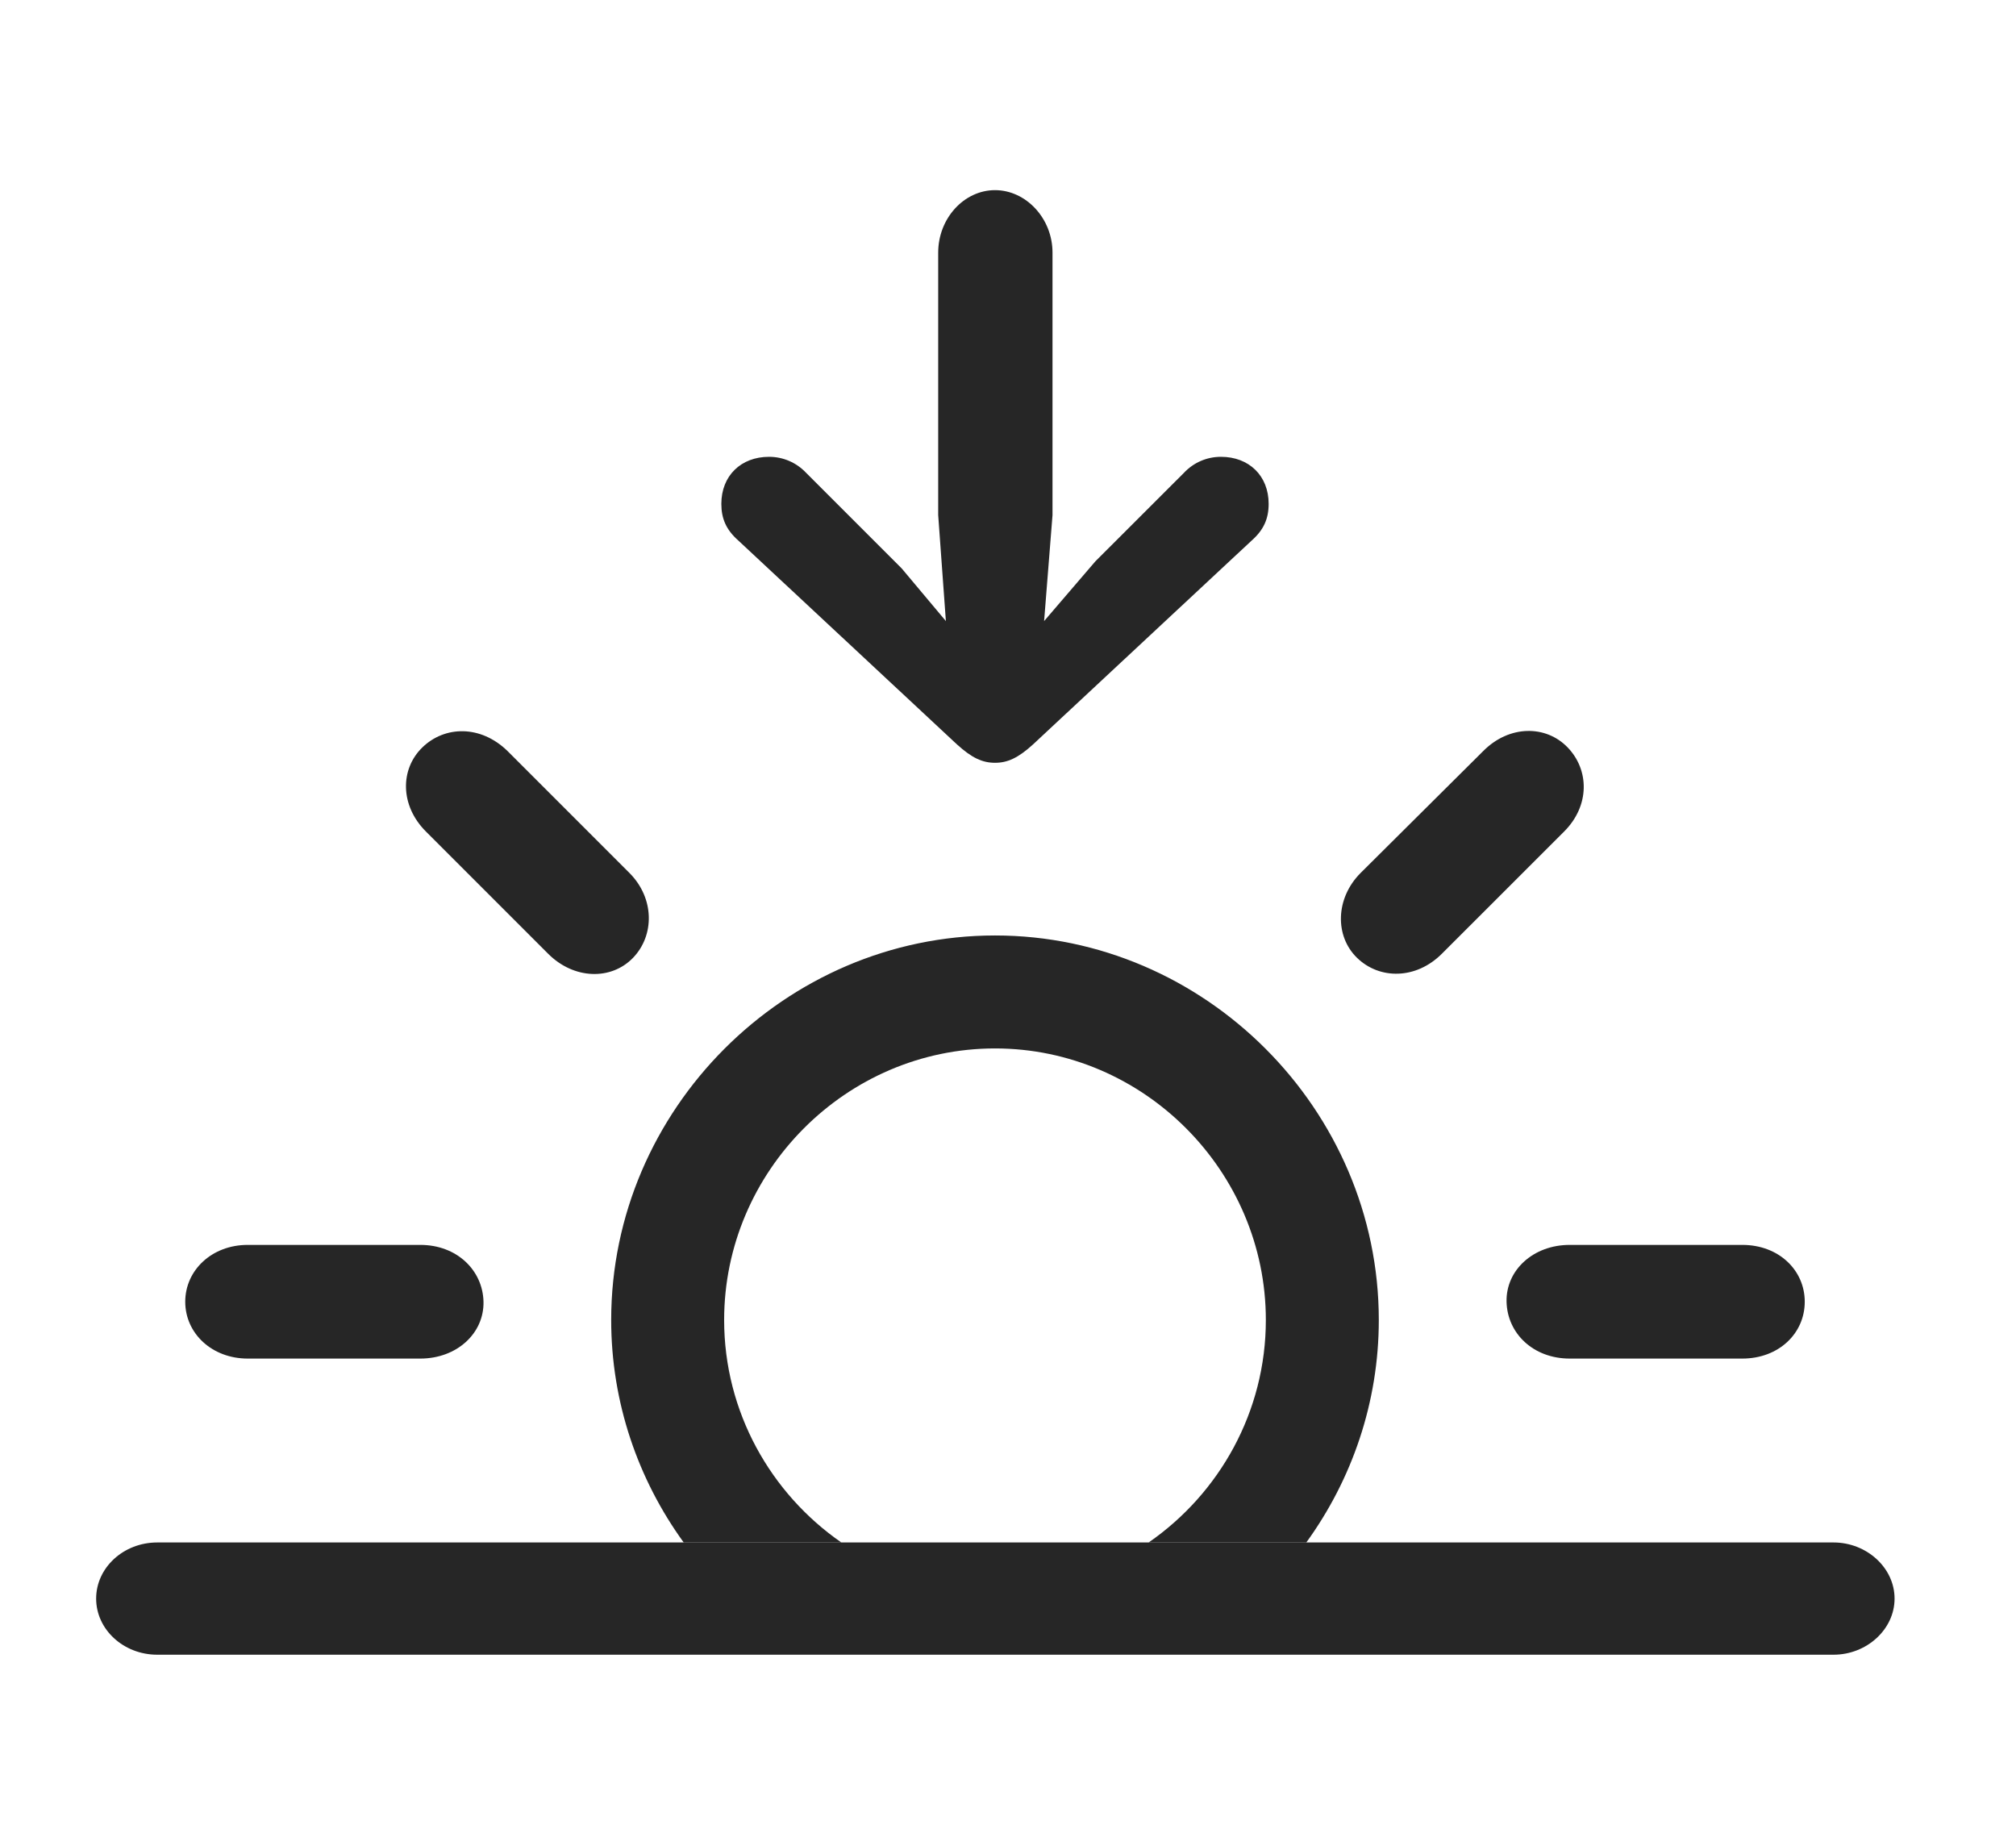 <?xml version="1.0" encoding="UTF-8"?>
<!--Generator: Apple Native CoreSVG 326-->
<!DOCTYPE svg
PUBLIC "-//W3C//DTD SVG 1.1//EN"
       "http://www.w3.org/Graphics/SVG/1.1/DTD/svg11.dtd">
<svg version="1.1" xmlns="http://www.w3.org/2000/svg" xmlns:xlink="http://www.w3.org/1999/xlink" viewBox="0 0 28.057 25.693">
 <g>
  <rect height="25.693" opacity="0" width="28.057" x="0" y="0"/>
  <path d="M19.189 18.369C19.189 19.517 18.815 20.589 18.18 21.465L15.986 21.465C16.97 20.784 17.617 19.647 17.617 18.369C17.617 16.299 15.918 14.59 13.848 14.59C11.777 14.59 10.078 16.299 10.078 18.369C10.078 19.647 10.726 20.784 11.709 21.465L9.515 21.465C8.88 20.589 8.506 19.517 8.506 18.369C8.506 15.44 10.928 13.018 13.848 13.018C16.768 13.018 19.189 15.44 19.189 18.369ZM6.729 18.115C6.738 18.555 6.357 18.906 5.85 18.906L3.447 18.906C2.949 18.906 2.578 18.555 2.578 18.115C2.578 17.676 2.949 17.324 3.447 17.324L5.85 17.324C6.357 17.324 6.719 17.676 6.729 18.115ZM25.117 18.115C25.117 18.555 24.756 18.906 24.248 18.906L21.846 18.906C21.338 18.906 20.977 18.555 20.967 18.115C20.957 17.676 21.338 17.324 21.846 17.324L24.248 17.324C24.756 17.324 25.117 17.676 25.117 18.115ZM7.061 10.449L8.76 12.148C9.111 12.5 9.111 13.018 8.809 13.33C8.506 13.643 7.988 13.633 7.627 13.271L5.928 11.572C5.566 11.211 5.566 10.703 5.879 10.4C6.191 10.098 6.689 10.088 7.061 10.449ZM21.816 10.4C22.119 10.713 22.129 11.211 21.768 11.572L20.068 13.271C19.707 13.633 19.199 13.633 18.887 13.33C18.574 13.027 18.584 12.5 18.936 12.148L20.645 10.449C21.006 10.088 21.514 10.088 21.816 10.4Z" fill="black" fill-opacity="0.85"/>
  <path d="M2.188 23.027L25.518 23.027C25.977 23.027 26.367 22.676 26.367 22.246C26.367 21.816 25.977 21.465 25.518 21.465L2.188 21.465C1.719 21.465 1.338 21.816 1.338 22.246C1.338 22.676 1.719 23.027 2.188 23.027Z" fill="black" fill-opacity="0.85"/>
  <path d="M13.848 2.646C13.418 2.646 13.057 3.037 13.057 3.516L13.057 7.168L13.164 8.643L12.549 7.91L11.221 6.582C11.084 6.436 10.898 6.357 10.703 6.357C10.312 6.357 10.039 6.621 10.039 7.012C10.039 7.217 10.107 7.373 10.273 7.52L13.32 10.361C13.525 10.547 13.672 10.615 13.848 10.615C14.023 10.615 14.17 10.547 14.375 10.361L17.422 7.52C17.588 7.373 17.656 7.217 17.656 7.012C17.656 6.621 17.383 6.357 16.992 6.357C16.797 6.357 16.611 6.436 16.475 6.582L15.244 7.812L14.531 8.643L14.648 7.168L14.648 3.516C14.648 3.037 14.277 2.646 13.848 2.646Z" fill="black" fill-opacity="0.85"/>
 </g>
</svg>
